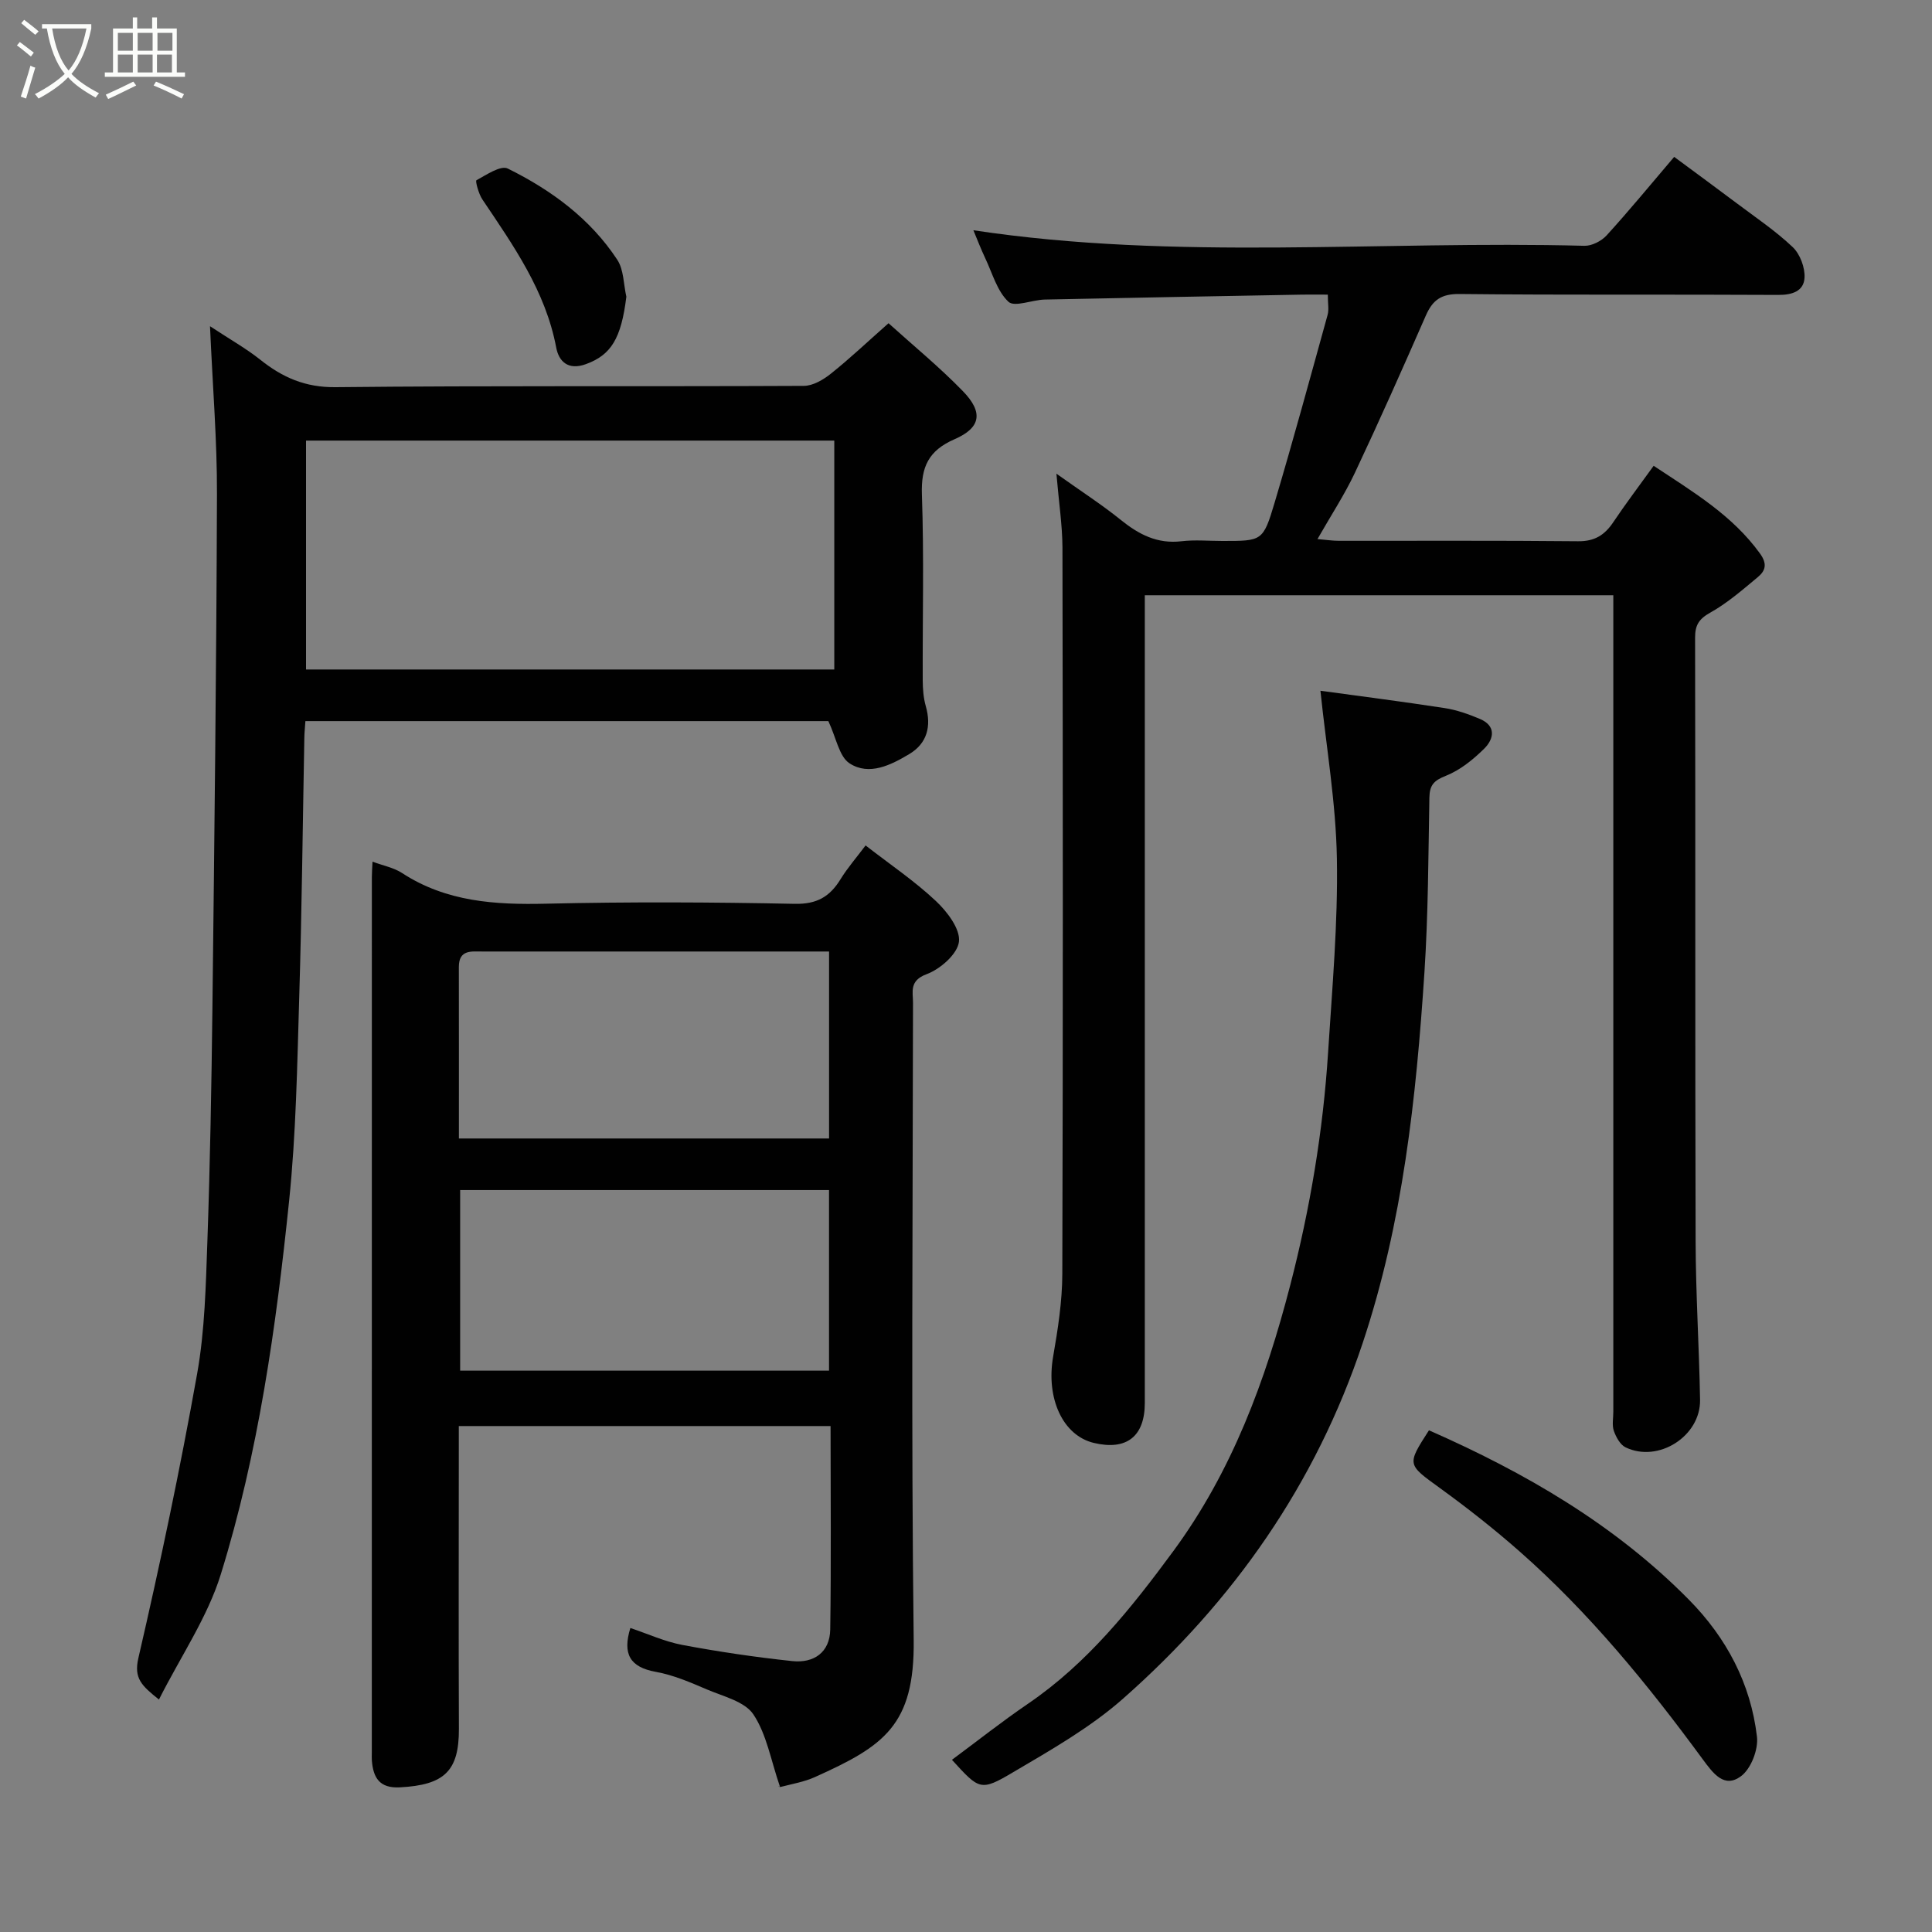 <svg enable-background="new 0 0 400 400" viewBox="0 0 400 400" xmlns="http://www.w3.org/2000/svg"><rect x="0" y="0" width="400" height="400" fill="#808080" stroke="none"/><path d="m6.4 11.7c-1-.8-1.9-1.6-2.9-2.3l.6-.7c.9.7 1.9 1.4 2.9 2.2zm-2.1 8.3c.7-2.1 1.4-4.2 2-6.4.2.1.6.3 1 .4-.7 2.3-1.3 4.4-1.9 6.4zm3-12.8c-1.1-.9-2.1-1.7-2.9-2.4l.6-.7c1 .8 2 1.5 3 2.4zm1.4-1.3v-.9h10.2v.9c-.9 4.2-2.3 7.3-4.1 9.4 1.3 1.4 3.2 2.7 5.7 4-.2.2-.4.5-.7.9-2.5-1.4-4.4-2.7-5.7-4.2-1.4 1.5-3.5 3-6.1 4.4 0 0 0 0-.1-.1-.3-.4-.5-.7-.7-.8 2.7-1.4 4.7-2.8 6.2-4.2-1.8-2.2-3-5.3-3.7-9.4zm9.2 0h-7.1c.6 3.8 1.7 6.7 3.4 8.7 1.7-2 2.9-4.8 3.7-8.7z" fill="#fbfcfa"/><path d="m31.6 3.6h.9v2.3h4.1v9.1h1.7v.9h-16.6v-.9h1.7v-9.1h4.1v-2.3h.9v2.3h3.1v-2.3zm-4 13.3.6.8c-1.9.9-3.8 1.9-5.8 2.8-.2-.3-.3-.6-.5-.9 2-.9 3.9-1.8 5.7-2.7zm-3.2-10.1v3.7h3.1v-3.7zm0 4.5v3.7h3.1v-3.7zm4.1-4.5v3.7h3.1v-3.7zm0 4.5v3.7h3.1v-3.7zm9.1 9.1c-2.1-1.1-4.1-2-5.8-2.7l.5-.8c2.2.9 4.1 1.8 5.8 2.6zm-1.9-13.6h-3.1v3.7h3.1zm-3.2 4.5v3.7h3.1v-3.7z" fill="#fbfcfa"/><g fill="#010101"><path d="m218.72 98.07c5.21 3.71 9.42 6.42 13.3 9.55 3.74 3.02 7.57 5.03 12.58 4.44 2.79-.33 5.66-.06 8.49-.06 8.2 0 8.42.07 10.79-7.88 3.85-12.93 7.39-25.94 10.99-38.94.3-1.08.04-2.31.04-4.18-1.83 0-3.58-.03-5.33 0-17.76.33-35.53.64-53.29 1.02-2.58.06-6.24 1.63-7.5.46-2.33-2.18-3.31-5.84-4.76-8.92-.96-2.03-1.77-4.14-2.5-5.89 41.98 6.35 84.32 2.1 126.5 3.22 1.54.04 3.53-.98 4.6-2.15 4.65-5.1 9.04-10.45 13.99-16.26 4.47 3.31 8.75 6.44 12.98 9.62 3.92 2.95 8.03 5.71 11.57 9.07 1.51 1.44 2.55 4.21 2.44 6.31-.14 2.77-2.5 3.6-5.44 3.58-21.99-.13-43.99.05-65.98-.19-3.79-.04-5.57 1.24-6.98 4.45-4.78 10.91-9.61 21.79-14.69 32.56-2.14 4.54-4.93 8.78-7.75 13.73 1.72.14 3.08.36 4.45.36 16.5.02 32.99-.08 49.49.09 3.44.04 5.52-1.28 7.31-3.96 2.54-3.79 5.31-7.44 8.35-11.66 8.25 5.46 16.29 10.24 22.01 18.15 1.58 2.18 1.13 3.59-.45 4.9-3.14 2.61-6.27 5.35-9.81 7.33-2.36 1.32-3.18 2.57-3.17 5.23.09 41.65-.01 83.31.11 124.97.03 10.93.73 21.86.92 32.8.13 7.53-8.64 13.11-15.42 9.84-1.12-.54-1.98-2.13-2.43-3.41-.41-1.19-.11-2.64-.11-3.97 0-54.32 0-108.64 0-162.95 0-1.95 0-3.9 0-6.09-32.42 0-64.35 0-97 0v5.77 161.45c0 6.93-3.76 9.89-10.52 8.29-6.49-1.53-9.96-9.27-8.46-17.88.98-5.64 1.88-11.39 1.9-17.09.15-50.15.12-100.31.03-150.46-.03-4.66-.75-9.31-1.25-15.25z"/><path d="m179.21 175.04c5.1 3.96 10.17 7.38 14.56 11.51 2.33 2.19 5.08 5.79 4.77 8.42-.3 2.55-3.88 5.69-6.71 6.73-3.63 1.35-2.8 3.67-2.8 5.92-.05 43.98-.39 87.97.14 131.94.21 17.72-6.25 21.97-20.44 28.36-2.19.99-4.65 1.41-7.01 2.02-.4.1-.9-.18-.24-.03-1.89-5.5-2.76-10.86-5.5-14.96-1.79-2.68-6.22-3.72-9.6-5.16-3.44-1.47-6.96-3-10.6-3.65-5.33-.96-6.94-3.67-5.27-9.08 3.54 1.18 7.07 2.81 10.78 3.51 7.52 1.41 15.12 2.53 22.73 3.34 4.47.48 7.8-1.8 7.87-6.55.21-13.95.07-27.9.07-42.11-25.69 0-50.95 0-76.97 0v5.18c0 19.16-.06 38.32.02 57.48.04 8.78-3.01 11.65-12.2 12.14-4.23.23-5.54-1.97-5.82-5.56-.04-.5-.01-1-.01-1.5 0-60.47 0-120.95.01-181.42 0-.96.08-1.93.14-3.17 2.21.83 4.39 1.23 6.11 2.35 9.17 5.98 19.28 6.6 29.85 6.35 17.15-.4 34.32-.32 51.47.03 4.59.09 7.25-1.49 9.47-5.11 1.45-2.35 3.29-4.46 5.18-6.98zm-84.2 60.67h76.64c0-13.01 0-25.72 0-38.71-5.49 0-10.63 0-15.77 0-18.65 0-37.3 0-55.96 0-2.32 0-4.92-.44-4.92 3.2.02 11.78.01 23.55.01 35.51zm76.63 48.07c0-12.78 0-25.15 0-37.39-25.73 0-51.09 0-76.37 0v37.39z"/><path d="m32.91 351.87c-3.62-2.89-5.23-4.4-4.26-8.59 4.51-19.51 8.64-39.12 12.16-58.83 1.61-9.03 1.8-18.36 2.13-27.57.56-16.09.85-32.18 1.04-48.28.41-35.42.83-70.84.94-106.26.04-11.08-.89-22.17-1.44-34.8 4.23 2.79 7.5 4.62 10.4 6.93 4.61 3.68 9.32 5.76 15.6 5.69 32.31-.34 64.64-.11 96.95-.27 1.89-.01 4.03-1.27 5.6-2.53 3.87-3.08 7.47-6.5 11.93-10.44 5.04 4.56 10.52 9.04 15.41 14.08 4.24 4.37 3.72 7.56-1.73 9.93-5.38 2.34-6.97 5.72-6.77 11.45.45 12.81.12 25.65.17 38.48.01 1.79.15 3.65.64 5.36 1.18 4.17.27 7.69-3.42 9.9-3.79 2.26-8.29 4.56-12.36 1.93-2.17-1.4-2.75-5.27-4.4-8.75-35.14 0-71.54 0-108.27 0-.08 1.2-.2 2.32-.22 3.44-.34 17.93-.52 35.86-1.06 53.78-.42 14.04-.65 28.13-2.09 42.08-2.7 26.14-6.35 52.23-14.16 77.39-2.75 8.86-8.25 16.88-12.79 25.88zm30.45-260.65v47.39h109.37c0-15.99 0-31.58 0-47.39-36.52 0-72.76 0-109.37 0z"/><path d="m197.09 364.35c5.24-3.88 10.35-7.93 15.72-11.59 12.33-8.4 21.44-19.83 30.13-31.64 12.14-16.51 19.07-35.29 24.18-55 4.12-15.89 6.81-31.94 7.85-48.27.85-13.35 2.05-26.73 1.82-40.07-.2-11.52-2.19-23.02-3.41-34.77 8 1.1 16.88 2.23 25.72 3.59 2.48.38 4.93 1.25 7.26 2.23 3.48 1.46 2.95 4.18.91 6.19-2.29 2.26-4.99 4.44-7.94 5.61-2.45.97-3.34 1.9-3.39 4.48-.22 12.09-.24 24.21-1.03 36.27-1.71 25.95-4.46 51.71-12.77 76.65-9.75 29.28-26.78 53.52-49.67 73.7-6.78 5.97-14.87 10.57-22.71 15.19-6.78 4.02-7 3.64-12.67-2.57z"/><path d="m295.85 296.13c19.87 8.74 38.45 19.49 53.84 35.09 7.78 7.89 12.78 17.35 14.07 28.35.31 2.65-1.24 6.65-3.31 8.18-3.47 2.56-5.73-.54-7.95-3.55-11.33-15.44-23.43-30.26-37.86-42.97-5.28-4.65-10.83-9.02-16.52-13.14-6.78-4.93-6.9-4.76-2.27-11.96z"/><path d="m129.68 61.43c-1.07 8.69-3.17 12.06-8.37 13.96-3.73 1.36-5.62-.61-6.15-3.42-2.21-11.72-8.86-21.11-15.29-30.68-.78-1.15-1.49-3.83-1.23-3.97 2.07-1.13 5.03-3.15 6.5-2.42 8.99 4.45 17.06 10.36 22.66 18.88 1.36 2.07 1.29 5.07 1.88 7.65z"/></g></svg>